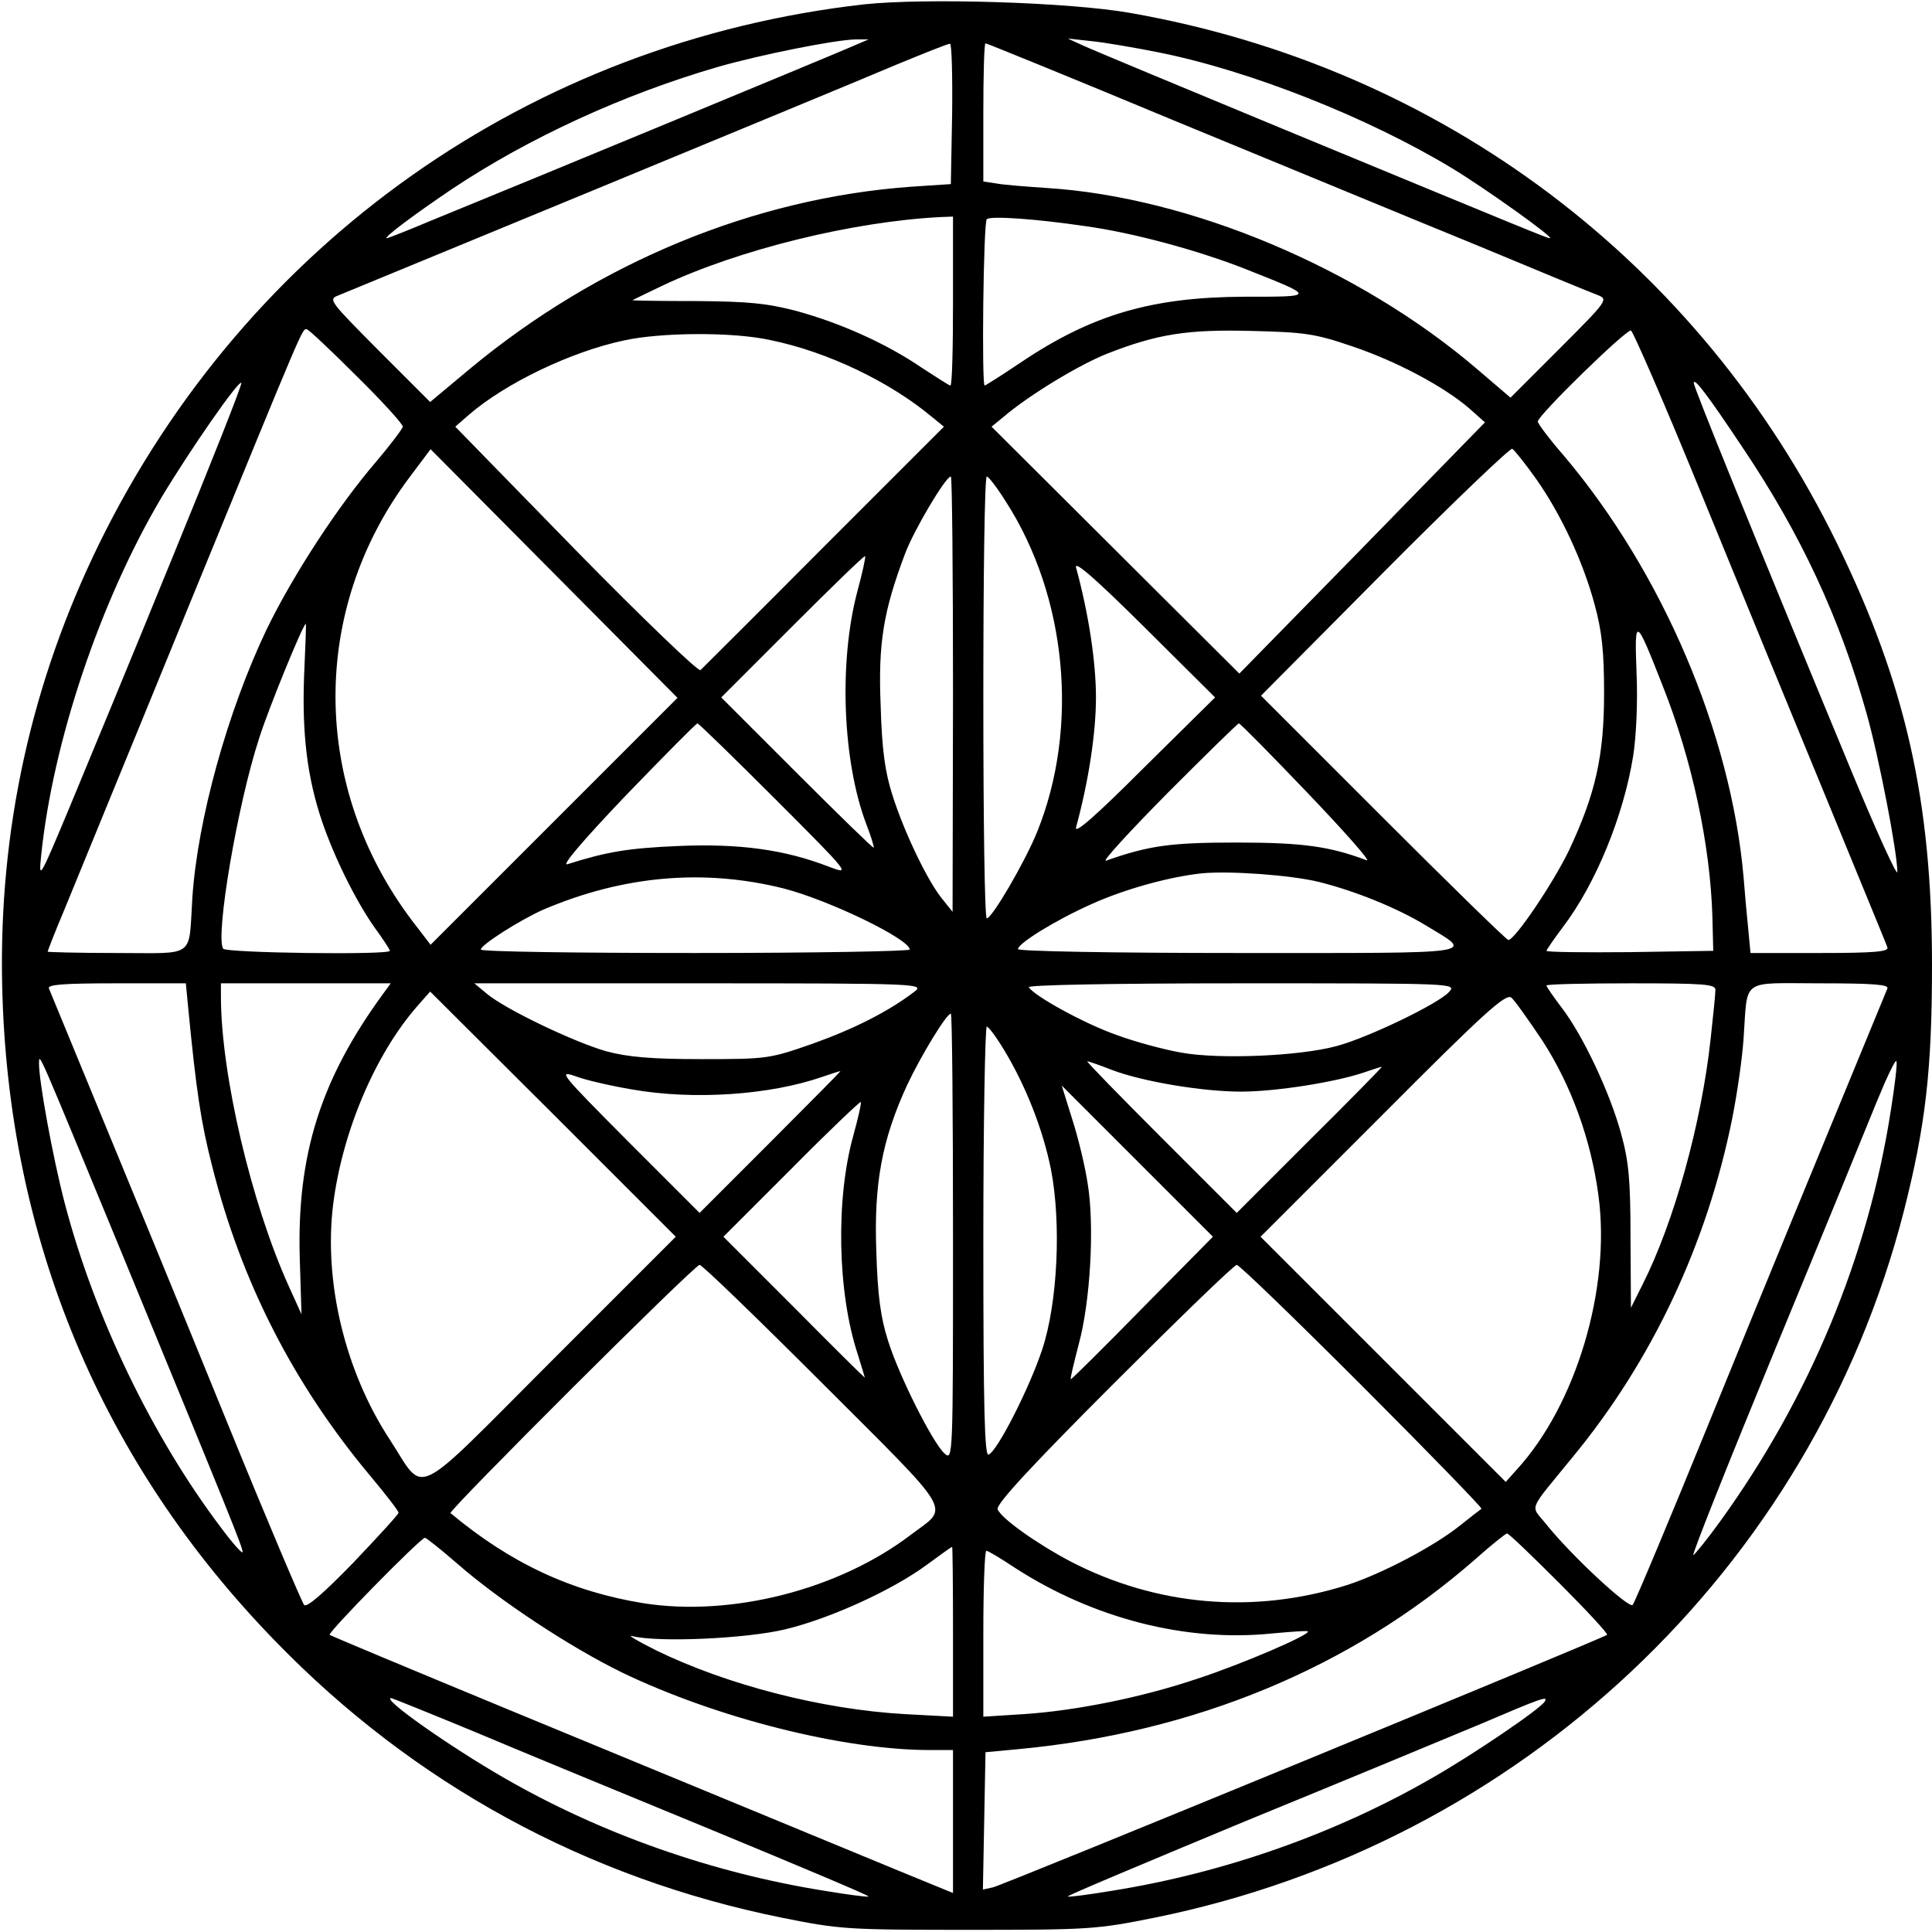 <?xml version="1.0" standalone="no"?>
<!DOCTYPE svg PUBLIC "-//W3C//DTD SVG 20010904//EN"
 "http://www.w3.org/TR/2001/REC-SVG-20010904/DTD/svg10.dtd">
<svg version="1.0" xmlns="http://www.w3.org/2000/svg"
 width="446pt" height="446pt" viewBox="0 0 446 446"
 preserveAspectRatio="xMidYMid meet">

<g transform="translate(0,446) scale(0.1,-0.1)"
fill="#000000" stroke="none">
<path d="M1995 4450 c-769 -87 -1425 -550 -1766 -1245 -157 -321 -232 -662
-224 -1020 13 -584 228 -1100 631 -1514 319 -329 718 -547 1169 -638 134 -27
151 -28 430 -28 279 0 296 1 430 28 845 171 1518 805 1730 1631 50 197 65 325
65 568 0 378 -60 647 -219 973 -318 651 -914 1099 -1631 1225 -141 25 -474 35
-615 20z m-25 -96 c-31 -14 -741 -308 -979 -405 -52 -22 -96 -39 -98 -39 -10
0 62 54 151 114 177 118 397 219 615 282 98 28 268 62 316 63 l30 0 -35 -15z
m705 -15 c210 -42 483 -150 678 -268 76 -46 237 -161 225 -161 -6 0 -52 19
-618 253 -234 97 -441 183 -460 192 l-35 16 55 -6 c30 -3 100 -15 155 -26z
m-477 -141 l-3 -163 -91 -6 c-363 -26 -724 -175 -1020 -421 l-91 -76 -118 118
c-114 115 -118 119 -94 128 32 13 1143 471 1289 533 63 26 118 48 123 48 4 1
6 -72 5 -161z m519 -19 c241 -99 552 -228 692 -285 139 -58 265 -110 279 -115
25 -10 24 -12 -88 -124 l-113 -113 -76 65 c-273 234 -664 398 -994 419 -45 3
-97 7 -114 10 l-33 5 0 159 c0 88 2 160 5 160 3 0 202 -81 442 -181z m-517
-414 c0 -107 -2 -195 -6 -195 -3 0 -32 19 -66 41 -82 56 -187 103 -289 131
-69 18 -111 22 -231 23 -82 0 -148 1 -148 2 0 0 30 15 68 33 177 84 442 149
645 159 l27 1 0 -195z m305 173 c110 -15 261 -56 370 -99 164 -65 164 -64 -3
-64 -213 -1 -351 -41 -516 -152 -43 -29 -81 -53 -83 -53 -7 0 -3 377 5 384 8
8 112 1 227 -16z m-1683 -345 c60 -59 108 -112 108 -118 -1 -5 -28 -41 -61
-80 -88 -102 -193 -263 -254 -389 -90 -189 -159 -438 -171 -619 -9 -141 10
-127 -174 -127 -88 0 -160 2 -160 3 0 2 17 46 39 98 21 52 152 370 290 708
266 649 258 631 269 631 4 0 55 -48 114 -107z m2298 68 c102 -34 213 -93 272
-144 l36 -32 -283 -290 -284 -290 -286 285 -286 285 28 23 c60 51 176 121 240
146 115 45 185 56 333 52 121 -3 145 -6 230 -35z m808 -342 c84 -206 214 -522
289 -704 74 -181 138 -335 140 -342 4 -10 -30 -13 -155 -13 l-161 0 -5 53 c-3
28 -8 84 -11 122 -29 332 -187 703 -414 972 -34 39 -61 75 -61 80 0 14 204
213 215 210 5 -2 79 -172 163 -378z m-2150 356 c132 -27 276 -96 374 -178 l27
-22 -277 -277 c-152 -153 -281 -281 -285 -285 -5 -4 -134 120 -288 277 l-278
285 32 28 c85 73 235 145 357 171 86 19 252 20 338 1z m-1382 -507 c-90 -221
-197 -479 -236 -573 -69 -165 -71 -168 -65 -110 27 263 136 587 278 827 68
113 178 271 184 264 3 -2 -70 -186 -161 -408z m3628 257 c133 -198 223 -391
285 -612 29 -103 71 -321 71 -366 0 -12 -48 93 -106 233 -229 553 -364 886
-364 896 1 13 32 -28 114 -151z m-479 -69 c58 -82 109 -191 136 -291 17 -62
22 -109 22 -205 0 -146 -20 -233 -81 -363 -36 -75 -125 -207 -140 -207 -4 0
-134 127 -289 282 l-282 282 286 288 c157 158 290 285 294 282 5 -3 29 -33 54
-68z m-2266 -792 l-285 -285 -43 56 c-233 309 -236 717 -5 1024 l48 64 285
-287 285 -287 -285 -285z m921 294 l-1 -503 -24 30 c-33 40 -88 154 -115 240
-17 53 -24 104 -27 205 -6 145 6 218 56 351 20 54 94 179 106 179 3 0 5 -226
5 -502z m122 444 c141 -219 170 -521 72 -763 -28 -69 -104 -199 -116 -199 -5
0 -8 230 -8 510 0 281 3 510 8 510 4 0 24 -26 44 -58z m-343 -208 c-43 -163
-34 -392 21 -537 11 -28 18 -52 17 -54 -2 -1 -81 76 -177 172 l-175 175 165
165 c90 90 165 163 167 161 2 -1 -6 -38 -18 -82z m662 -406 c-111 -111 -161
-155 -157 -138 29 106 46 218 46 300 0 82 -17 194 -46 300 -4 17 46 -27 157
-137 l164 -163 -164 -162z m-1939 212 c-5 -134 7 -235 42 -338 29 -84 78 -183
122 -245 19 -26 34 -49 34 -52 0 -10 -379 -5 -385 5 -18 30 33 332 83 485 22
70 102 265 108 265 1 0 -1 -54 -4 -120z m3137 -25 c67 -169 109 -365 114 -530
l2 -80 -192 -3 c-106 -1 -193 0 -193 3 0 2 17 27 38 55 76 100 140 257 162
394 7 43 11 125 8 191 -5 134 -3 133 61 -30z m-2049 -260 c174 -174 174 -175
124 -156 -103 40 -208 54 -348 48 -116 -5 -164 -13 -256 -42 -15 -5 33 52 135
159 88 91 162 166 165 166 3 0 84 -79 180 -175z m1230 13 c85 -89 146 -158
135 -154 -85 32 -147 41 -300 41 -153 0 -203 -7 -302 -42 -10 -3 54 67 142
156 88 88 162 161 165 161 3 0 75 -73 160 -162z m25 -204 c84 -21 180 -60 246
-100 112 -68 138 -64 -430 -64 -294 0 -511 4 -511 9 0 13 85 66 170 104 75 34
179 63 255 71 64 6 205 -4 270 -20z m-1236 -15 c105 -27 291 -117 291 -141 0
-4 -223 -8 -495 -8 -272 0 -495 3 -495 8 0 11 92 69 144 92 185 79 371 95 555
49z m-1375 -271 c19 -197 30 -270 56 -371 67 -266 187 -501 363 -712 37 -44
67 -83 67 -87 0 -4 -47 -55 -104 -115 -69 -71 -108 -105 -114 -98 -5 6 -85
194 -177 420 -138 339 -215 525 -412 1003 -4 9 31 12 155 12 l161 0 5 -52z
m452 30 c-146 -199 -201 -374 -194 -613 l4 -129 -29 64 c-87 192 -157 490
-157 670 l0 30 196 0 196 0 -16 -22z m1224 2 c-59 -45 -138 -85 -233 -119
-100 -35 -105 -36 -257 -36 -118 0 -171 5 -220 18 -74 21 -231 96 -275 132
l-30 25 520 0 c514 0 520 -1 495 -20z m1235 0 c-24 -27 -188 -106 -260 -125
-85 -23 -270 -31 -358 -15 -40 7 -107 25 -150 41 -74 26 -190 90 -202 110 -4
5 183 9 491 9 494 0 497 0 479 -20z m615 5 c0 -9 -5 -59 -11 -113 -21 -194
-84 -423 -158 -569 l-26 -52 -1 162 c0 134 -4 176 -22 241 -26 95 -88 226
-137 290 -19 25 -35 48 -35 51 0 3 88 5 195 5 169 0 195 -2 195 -15z m397 3
c-197 -478 -274 -664 -412 -1003 -92 -226 -171 -414 -176 -420 -9 -9 -142 114
-201 188 -35 44 -43 24 63 154 183 222 310 492 368 782 11 55 23 138 26 183
10 142 -9 128 176 128 125 0 160 -3 156 -12z m-3084 -860 c-329 -329 -289
-310 -374 -180 -102 156 -152 362 -130 541 21 168 97 347 194 458 l30 34 284
-283 283 -283 -287 -287z m2288 739 c66 -102 112 -228 129 -357 29 -214 -52
-484 -189 -633 l-25 -28 -283 283 -283 283 282 282 c235 236 284 280 297 270
8 -7 40 -52 72 -100z m-1361 -454 c0 -512 0 -516 -20 -498 -27 25 -104 177
-130 260 -17 53 -24 104 -27 205 -6 157 13 259 71 385 32 68 91 165 101 165 3
0 5 -232 5 -517z m118 433 c49 -81 89 -181 108 -275 24 -123 16 -307 -20 -416
-29 -88 -104 -236 -124 -243 -9 -3 -12 102 -12 492 0 273 4 496 8 496 4 0 22
-24 40 -54z m-2038 -466 c259 -629 280 -682 280 -693 0 -5 -22 19 -48 54 -160
211 -294 489 -363 753 -28 108 -59 280 -59 321 1 25 -7 42 190 -435z m4085
327 c-52 -337 -188 -664 -394 -949 -31 -43 -59 -77 -62 -78 -4 0 81 213 188
473 107 259 213 518 236 575 23 56 43 98 45 92 2 -6 -4 -57 -13 -113z m-1798
93 c71 -27 209 -50 298 -50 81 0 218 22 283 44 23 8 42 14 42 13 0 -1 -75 -78
-168 -170 l-167 -167 -175 175 c-96 96 -173 175 -170 175 3 0 29 -9 57 -20z
m-1108 -45 c142 -25 318 -13 439 29 23 8 42 14 42 13 0 -1 -73 -75 -163 -165
l-162 -162 -165 165 c-158 159 -163 165 -120 150 24 -9 82 -22 129 -30z m1178
-505 c-89 -91 -163 -164 -165 -164 -2 1 7 37 18 80 27 98 37 273 21 371 -6 40
-22 107 -36 150 l-24 77 174 -174 175 -175 -163 -165z m-667 399 c-41 -146
-37 -363 10 -505 9 -30 17 -54 16 -54 -1 0 -75 73 -164 163 l-162 162 157 157
c86 87 159 156 160 154 2 -2 -6 -37 -17 -77z m-70 -574 c307 -307 292 -281
204 -347 -167 -128 -416 -191 -619 -159 -166 27 -306 92 -445 208 -6 5 563
573 575 573 6 0 134 -124 285 -275z m1245 -5 c153 -153 277 -281 275 -283 -3
-2 -25 -19 -50 -39 -60 -48 -180 -111 -260 -137 -215 -68 -440 -49 -640 55
-79 42 -159 99 -167 120 -4 11 76 98 268 290 151 151 278 274 284 274 6 0 136
-126 290 -280z m455 -455 c63 -63 112 -116 110 -119 -9 -8 -1394 -578 -1418
-583 l-23 -5 3 158 3 159 75 7 c407 38 769 188 1054 437 38 34 72 61 75 61 4
0 58 -52 121 -115z m-2544 45 c97 -85 261 -193 380 -251 218 -105 511 -179
711 -179 l53 0 0 -165 0 -165 -22 9 c-13 5 -156 64 -318 131 -162 67 -475 196
-695 287 -220 91 -402 167 -404 169 -5 5 210 224 220 224 3 0 37 -27 75 -60z
m1144 -157 l0 -196 -112 6 c-192 11 -411 68 -573 147 -44 22 -69 37 -55 33 59
-15 264 -6 354 16 103 25 246 90 326 149 30 22 56 41 58 41 1 1 2 -87 2 -196z
m144 147 c180 -116 393 -171 591 -151 44 4 82 7 84 5 8 -7 -153 -76 -254 -109
-127 -43 -280 -74 -401 -82 l-94 -6 0 191 c0 106 3 192 7 192 4 0 34 -18 67
-40z m-1248 -378 c104 -44 352 -146 551 -228 198 -82 360 -150 358 -152 -1 -2
-47 4 -101 13 -258 41 -515 131 -739 260 -127 73 -286 185 -262 185 2 0 89
-35 193 -78z m2470 70 c-10 -17 -166 -123 -261 -177 -224 -129 -481 -219 -739
-260 -54 -9 -100 -15 -101 -13 -2 2 182 79 408 173 227 93 473 195 547 226
138 59 155 65 146 51z"/>
</g>
</svg>
